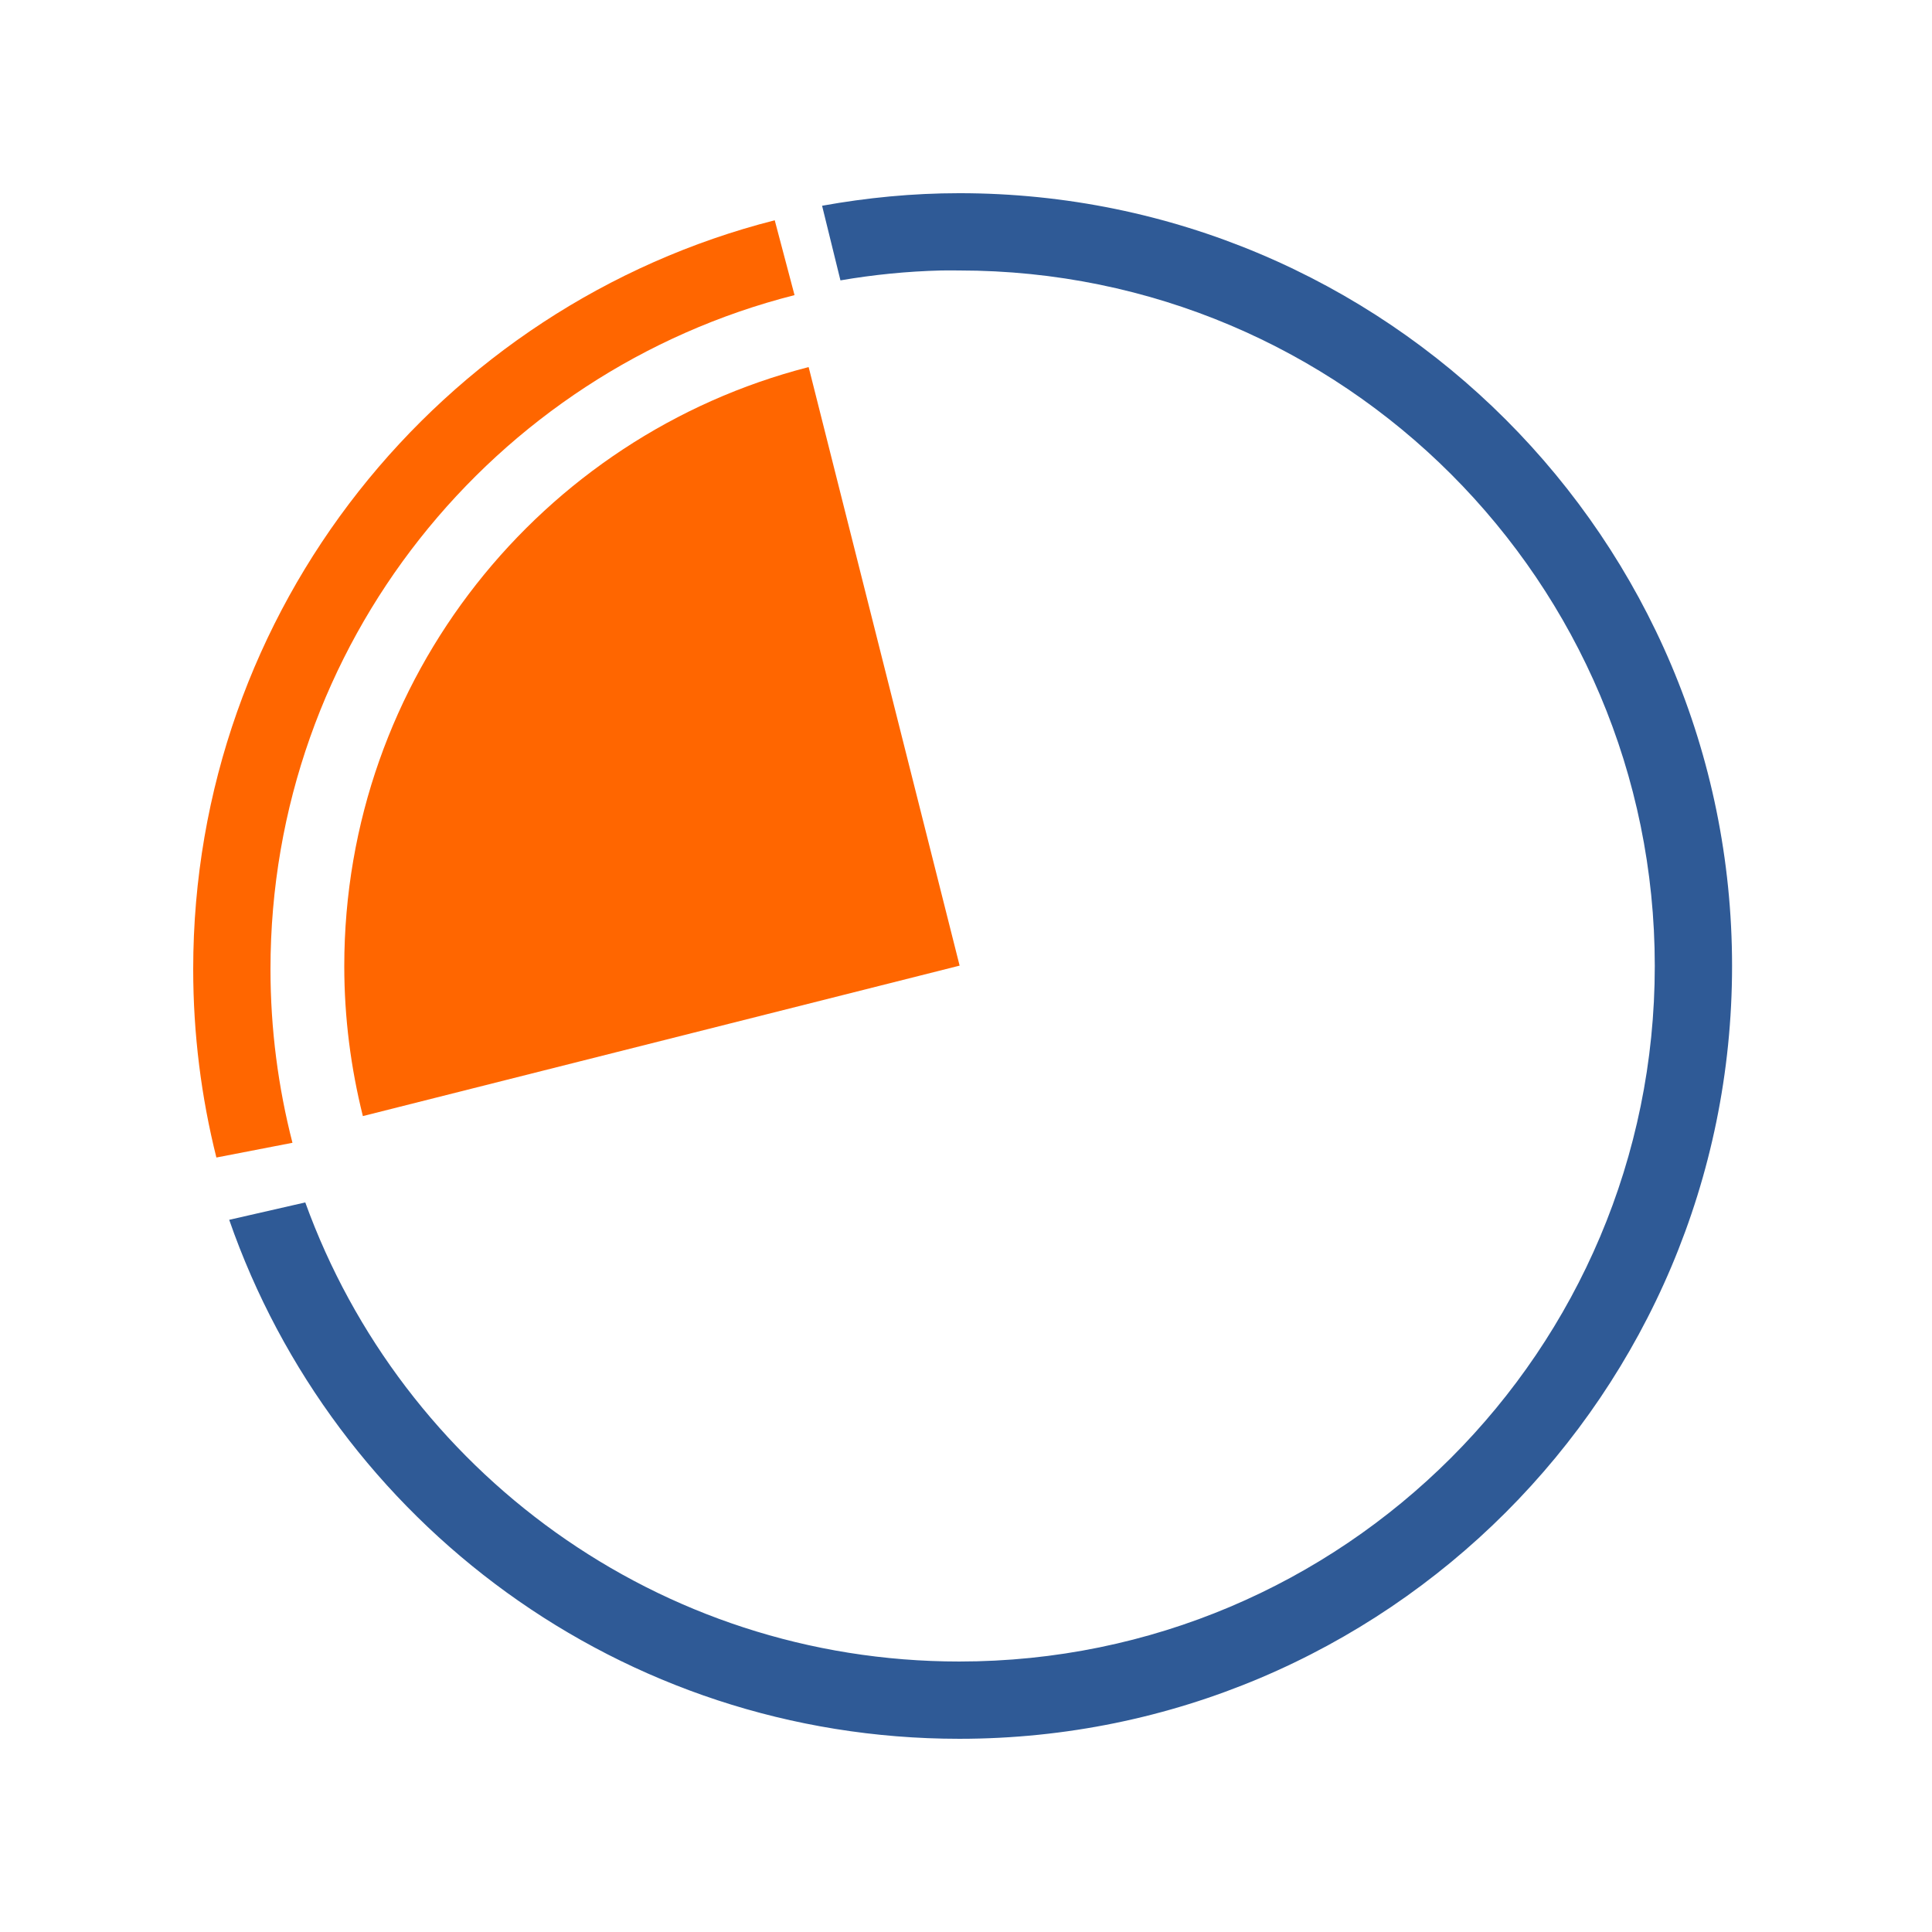 <?xml version="1.0" encoding="UTF-8" standalone="no"?>
<!-- Created with Inkscape (http://www.inkscape.org/) -->

<svg
   xmlns:dc="http://purl.org/dc/elements/1.1/"
   xmlns:cc="http://creativecommons.org/ns#"
   xmlns:rdf="http://www.w3.org/1999/02/22-rdf-syntax-ns#"
   xmlns:svg="http://www.w3.org/2000/svg"
   xmlns="http://www.w3.org/2000/svg"
   xmlns:sodipodi="http://sodipodi.sourceforge.net/DTD/sodipodi-0.dtd"
   xmlns:inkscape="http://www.inkscape.org/namespaces/inkscape"
   width="250"
   height="250"
   id="logo-11h42"
   version="1.1"
   inkscape:version="0.91 r"
   sodipodi:docname="favicon.svg"
   inkscape:export-filename="/home/elopez/projects/11H42.com/assets/img/favicon.png"
   inkscape:export-xdpi="5.7600002"
   inkscape:export-ydpi="5.7600002">
  <title
     id="title10207">11h42.com: accélérateur de projets, Bordeaux</title>
  <defs
     id="defs10209" />
  <sodipodi:namedview
     id="base"
     pagecolor="#ffffff"
     bordercolor="#666666"
     borderopacity="1.0"
     showgrid="false"
     fit-margin-top="25"
     fit-margin-left="25"
     fit-margin-right="25"
     fit-margin-bottom="25"
     inkscape:zoom="2.88"
     inkscape:cx="260.24306"
     inkscape:cy="138.88889"
     inkscape:window-width="1680"
     inkscape:window-height="1023"
     inkscape:window-x="0"
     inkscape:window-y="0"
     inkscape:window-maximized="1"
     inkscape:current-layer="logo-11h42" />
  <g
     id="logo"
     transform="translate(-73.057,16.254)">
    <g
       id="clock"
       transform="translate(0,-19.51)">
      <path
         id="minutes-outline"
         d="m 197.185,28.255 c -6.067,0 -11.986,0.586 -17.75,1.625 l 2.375,9.656 c 4.254,-0.73 8.596,-1.169 13.031,-1.281 0.772,-0.02 1.567,0 2.344,0 49.706,0 90,40.294 90,90 0,49.706 -40.294,90 -90,90 -38.963,0 -72.105,-24.764 -84.625,-59.406 l -9.844,2.25 c 13.584,39.1 50.74,67.156 94.469,67.156 55.228,0 100,-44.772 100,-100 0,-55.228 -44.772,-100 -100,-100 z"
         style="fill:#22508f;fill-opacity:0.941;fill-rule:nonzero;stroke:none"
         inkscape:connector-curvature="0" />
      <path
         id="hours-outline"
         d="m 173.307,31.758 c -43.247,11.021 -75.25,50.228 -75.25,96.906 0,8.405 1.047,16.575 3,24.375 l 9.844,-1.906 c -1.845,-7.18 -2.844,-14.713 -2.844,-22.469 0,-42.04 28.849,-77.328 67.812,-87.219 l -2.562,-9.688 z"
         style="fill:#ff6600;fill-opacity:1;fill-rule:nonzero;stroke:none"
         inkscape:connector-curvature="0" />
      <path
         id="minutes-remaining"
         d="m 177.637,50.771 c -34.508,8.879 -60.031,40.221 -60.031,77.5 0,6.704 0.853,13.184 2.406,19.406 L 197.231,128.208 177.7,50.771 c -0.02,0.005 -0.043,-0.005 -0.062,0 z"
         style="fill:#ff6600;fill-opacity:1;fill-rule:nonzero;stroke:none"
         inkscape:connector-curvature="0" />
    </g>
  </g>
</svg>
